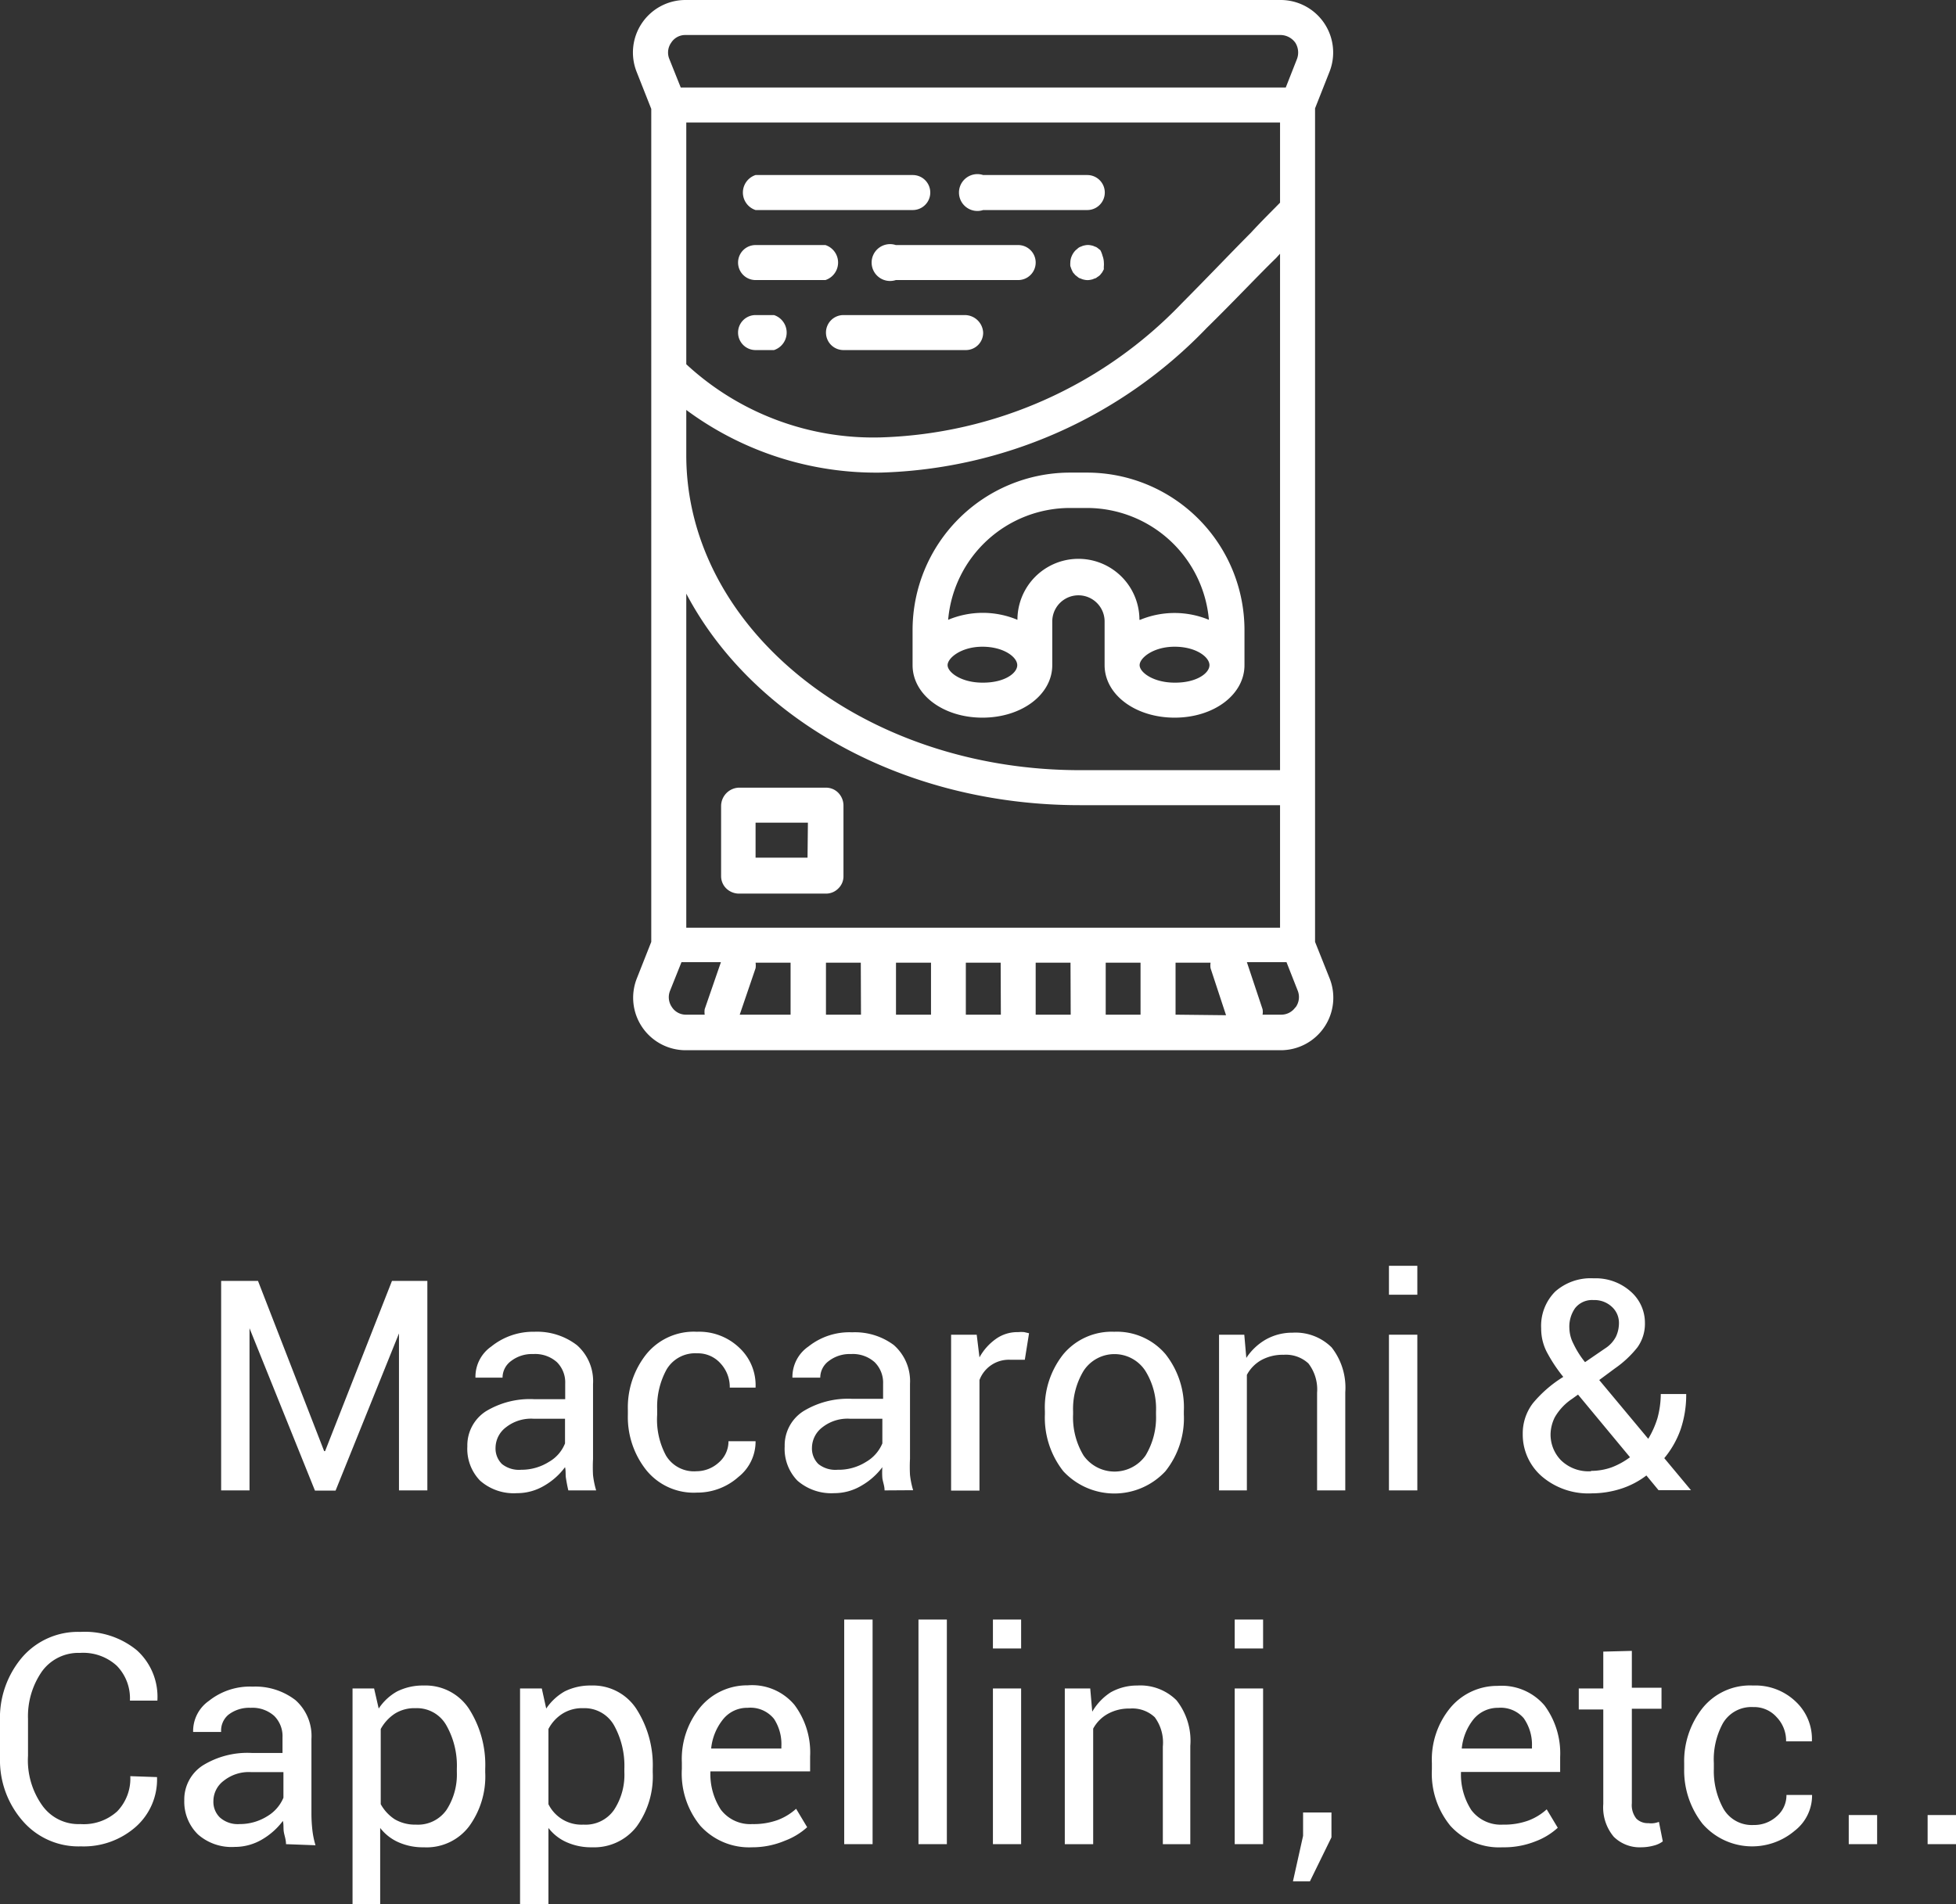 <svg xmlns="http://www.w3.org/2000/svg" viewBox="0 0 106.14 103.34"><rect x="0" y="0" width="106.14" height="103.34" fill="#333333" stroke="none"/><defs><style>.cls-1{fill:#fff;}</style></defs><title>macaroni_cappellinietc_hover</title><g id="Layer_2" data-name="Layer 2"><g id="Layer_1-2" data-name="Layer 1"><path class="cls-1" d="M17.59,78.76h.05l3.63-9.24h1.92V80.89H21.65V72.37h0l-3.44,8.53H17.09l-3.55-8.81h0v8.8H12V69.52h2Z"/><path class="cls-1" d="M30.84,80.89c-.06-.25-.1-.48-.13-.67s0-.4-.05-.59a3.68,3.68,0,0,1-1.12,1,2.88,2.88,0,0,1-1.49.41,2.76,2.76,0,0,1-2-.68,2.48,2.48,0,0,1-.69-1.86,2.2,2.2,0,0,1,1-1.9A4.61,4.61,0,0,1,29,75.94h1.67V75.1a1.55,1.55,0,0,0-.45-1.17,1.77,1.77,0,0,0-1.28-.44,1.86,1.86,0,0,0-1.21.38,1.12,1.12,0,0,0-.46.9H25.8l0,0a2,2,0,0,1,.86-1.69A3.62,3.62,0,0,1,29,72.28a3.55,3.55,0,0,1,2.31.73,2.6,2.6,0,0,1,.87,2.11v4.07a8.14,8.14,0,0,0,0,.87,4.7,4.7,0,0,0,.17.83Zm-2.56-1.12a2.8,2.8,0,0,0,1.51-.43,2,2,0,0,0,.87-1V77H28.94a2.2,2.2,0,0,0-1.49.47,1.41,1.41,0,0,0-.56,1.1,1.18,1.18,0,0,0,.35.89A1.48,1.48,0,0,0,28.28,79.77Z"/><path class="cls-1" d="M37.8,79.85A1.8,1.8,0,0,0,39,79.38a1.51,1.51,0,0,0,.53-1.16H41l0,0a2.44,2.44,0,0,1-.93,1.94,3.35,3.35,0,0,1-2.25.85,3.31,3.31,0,0,1-2.75-1.22,4.63,4.63,0,0,1-1-3V76.5a4.64,4.64,0,0,1,1-3,3.32,3.32,0,0,1,2.75-1.22,3.15,3.15,0,0,1,2.31.88A2.78,2.78,0,0,1,41,75.31v0h-1.4a1.88,1.88,0,0,0-.5-1.31,1.64,1.64,0,0,0-1.27-.55,1.8,1.8,0,0,0-1.66.88,4.2,4.2,0,0,0-.51,2.13v.33A4.12,4.12,0,0,0,36.14,79,1.77,1.77,0,0,0,37.8,79.85Z"/><path class="cls-1" d="M48,80.89c0-.25-.1-.48-.12-.67a4,4,0,0,1,0-.59,3.72,3.72,0,0,1-1.13,1,2.87,2.87,0,0,1-1.48.41,2.8,2.8,0,0,1-2-.68,2.48,2.48,0,0,1-.69-1.86,2.2,2.2,0,0,1,1-1.9,4.64,4.64,0,0,1,2.66-.68h1.68V75.1a1.56,1.56,0,0,0-.46-1.17,1.77,1.77,0,0,0-1.28-.44,1.86,1.86,0,0,0-1.21.38,1.12,1.12,0,0,0-.46.9H43l0,0a2,2,0,0,1,.87-1.69,3.57,3.57,0,0,1,2.37-.77A3.53,3.53,0,0,1,48.5,73a2.61,2.61,0,0,1,.88,2.11v4.07a8.19,8.19,0,0,0,0,.87,4.7,4.7,0,0,0,.17.83Zm-2.56-1.12A2.8,2.8,0,0,0,47,79.34a2.09,2.09,0,0,0,.88-1V77H46.11a2.2,2.2,0,0,0-1.49.47,1.41,1.41,0,0,0-.56,1.1,1.18,1.18,0,0,0,.35.89A1.48,1.48,0,0,0,45.45,79.77Z"/><path class="cls-1" d="M55.61,73.8l-.79,0a1.7,1.7,0,0,0-1.67,1.1v6H51.61V72.44H53l.15,1.23a3,3,0,0,1,.89-1,2,2,0,0,1,1.21-.37,1.69,1.69,0,0,1,.33,0l.26.06Z"/><path class="cls-1" d="M56.7,76.59a4.64,4.64,0,0,1,1-3.09,3.42,3.42,0,0,1,2.76-1.22,3.47,3.47,0,0,1,2.78,1.21,4.65,4.65,0,0,1,1,3.1v.17a4.61,4.61,0,0,1-1,3.09,3.78,3.78,0,0,1-5.54,0,4.69,4.69,0,0,1-1-3.09Zm1.53.17A4,4,0,0,0,58.8,79a2.06,2.06,0,0,0,3.36,0,4,4,0,0,0,.57-2.22v-.17a3.89,3.89,0,0,0-.58-2.21,2,2,0,0,0-3.35,0,4,4,0,0,0-.57,2.21Z"/><path class="cls-1" d="M67.52,72.44l.11,1.26a3.13,3.13,0,0,1,1.06-1,2.92,2.92,0,0,1,1.45-.37,2.78,2.78,0,0,1,2.12.8A3.54,3.54,0,0,1,73,75.56v5.33H71.47v-5.3A2.31,2.31,0,0,0,71,74a1.8,1.8,0,0,0-1.35-.47,2.41,2.41,0,0,0-1.21.29,2,2,0,0,0-.78.8v6.27H66.15V72.44Z"/><path class="cls-1" d="M76.91,70.27H75.37V68.7h1.54Zm0,10.62H75.37V72.44h1.54Z"/><path class="cls-1" d="M82.63,77.83a2.7,2.7,0,0,1,.55-1.67,6.73,6.73,0,0,1,1.65-1.43,8.28,8.28,0,0,1-.91-1.38,2.76,2.76,0,0,1-.29-1.25,2.63,2.63,0,0,1,.76-2,2.9,2.9,0,0,1,2.09-.72,2.85,2.85,0,0,1,2,.71,2.25,2.25,0,0,1,.78,1.71,2.19,2.19,0,0,1-.41,1.33,5.69,5.69,0,0,1-1.22,1.14l-.85.63,2.66,3.19a5,5,0,0,0,.5-1.12,5.05,5.05,0,0,0,.18-1.31H91.5a5.84,5.84,0,0,1-.3,1.91,5.07,5.07,0,0,1-.89,1.57l1.45,1.74,0,0H90l-.66-.8a4.55,4.55,0,0,1-1.38.72,5.21,5.21,0,0,1-1.57.25,3.88,3.88,0,0,1-2.7-.9A3,3,0,0,1,82.63,77.83Zm3.71,2a3.32,3.32,0,0,0,1.11-.19,4.11,4.11,0,0,0,1-.55l-2.82-3.4-.32.23a3,3,0,0,0-.94,1,2.17,2.17,0,0,0-.23.88,2,2,0,0,0,.56,1.45A2.14,2.14,0,0,0,86.34,79.85Zm-1.18-7.76a1.93,1.93,0,0,0,.22.86,5,5,0,0,0,.63,1l1.08-.74a1.66,1.66,0,0,0,.6-.65,1.74,1.74,0,0,0,.16-.77,1.17,1.17,0,0,0-.38-.84,1.38,1.38,0,0,0-1-.37,1.17,1.17,0,0,0-1,.44A1.74,1.74,0,0,0,85.16,72.09Z"/><path class="cls-1" d="M8.52,96.45l0,0a3.43,3.43,0,0,1-1.13,2.68,4.27,4.27,0,0,1-3,1.08,4,4,0,0,1-3.15-1.37A5,5,0,0,1,0,95.42v-2a5.07,5.07,0,0,1,1.21-3.48,4,4,0,0,1,3.15-1.37,4.45,4.45,0,0,1,3.07,1A3.4,3.4,0,0,1,8.54,92.3l0,0H7.05a2.53,2.53,0,0,0-.71-1.89,2.7,2.7,0,0,0-2-.7,2.44,2.44,0,0,0-2.06,1,4.26,4.26,0,0,0-.76,2.58v2A4.23,4.23,0,0,0,2.3,98a2.41,2.41,0,0,0,2.06,1,2.7,2.7,0,0,0,2-.69,2.56,2.56,0,0,0,.71-1.91Z"/><path class="cls-1" d="M15.52,100.09c0-.25-.09-.48-.12-.67s0-.4-.05-.59a3.8,3.8,0,0,1-1.12,1,2.91,2.91,0,0,1-1.49.41,2.76,2.76,0,0,1-2-.68A2.48,2.48,0,0,1,10,97.72a2.2,2.2,0,0,1,1-1.9,4.61,4.61,0,0,1,2.66-.68h1.67V94.3a1.55,1.55,0,0,0-.45-1.17,1.77,1.77,0,0,0-1.28-.44,1.84,1.84,0,0,0-1.21.38A1.12,1.12,0,0,0,12,94H10.48v0a2,2,0,0,1,.86-1.69,3.57,3.57,0,0,1,2.37-.77,3.56,3.56,0,0,1,2.32.73,2.6,2.6,0,0,1,.87,2.11v4.07a8.14,8.14,0,0,0,.05.87,4.7,4.7,0,0,0,.17.83ZM13,99a2.8,2.8,0,0,0,1.51-.43,2.12,2.12,0,0,0,.87-1V96.18H13.63a2.18,2.18,0,0,0-1.49.47,1.38,1.38,0,0,0-.56,1.1,1.18,1.18,0,0,0,.35.89A1.46,1.46,0,0,0,13,99Z"/><path class="cls-1" d="M26.33,96.19a4.6,4.6,0,0,1-.88,2.94A2.89,2.89,0,0,1,23,100.26a3.25,3.25,0,0,1-1.37-.27,2.56,2.56,0,0,1-1-.78v4.13H19.13V91.64H20.3l.25,1.09a2.87,2.87,0,0,1,1-.93A3.12,3.12,0,0,1,23,91.48a2.82,2.82,0,0,1,2.44,1.25A5.64,5.64,0,0,1,26.33,96ZM24.79,96a4.43,4.43,0,0,0-.57-2.36,1.83,1.83,0,0,0-1.67-.93,2,2,0,0,0-1.13.3,2.35,2.35,0,0,0-.76.83v4.08a2.31,2.31,0,0,0,.76.82,2.18,2.18,0,0,0,1.15.29,1.89,1.89,0,0,0,1.66-.8,3.53,3.53,0,0,0,.56-2.06Z"/><path class="cls-1" d="M35.42,96.19a4.65,4.65,0,0,1-.87,2.94,2.91,2.91,0,0,1-2.42,1.13,3.25,3.25,0,0,1-1.37-.27,2.53,2.53,0,0,1-1-.78v4.13H28.22V91.64H29.4l.24,1.09a3,3,0,0,1,1-.93,3.12,3.12,0,0,1,1.44-.32,2.81,2.81,0,0,1,2.44,1.25A5.64,5.64,0,0,1,35.42,96ZM33.88,96a4.53,4.53,0,0,0-.56-2.36,1.84,1.84,0,0,0-1.67-.93,2,2,0,0,0-1.13.3,2.18,2.18,0,0,0-.76.83v4.08a2,2,0,0,0,1.9,1.11,1.88,1.88,0,0,0,1.66-.8,3.46,3.46,0,0,0,.56-2.06Z"/><path class="cls-1" d="M40.81,100.26A3.57,3.57,0,0,1,38,99.09,4.47,4.47,0,0,1,37,96v-.34a4.41,4.41,0,0,1,1-3,3.31,3.31,0,0,1,2.57-1.19,3,3,0,0,1,2.54,1.06,4.31,4.31,0,0,1,.85,2.8v.81H38.55l0,0a3.54,3.54,0,0,0,.56,2.07,2,2,0,0,0,1.72.79,3.82,3.82,0,0,0,1.37-.22,3.15,3.15,0,0,0,1-.61l.6,1a3.76,3.76,0,0,1-1.2.73A4.55,4.55,0,0,1,40.81,100.26Zm-.24-7.57a1.67,1.67,0,0,0-1.33.62,3,3,0,0,0-.65,1.59l0,0h3.81v-.12A2.5,2.5,0,0,0,42,93.29,1.64,1.64,0,0,0,40.57,92.69Z"/><path class="cls-1" d="M47.35,100.09H45.81V87.9h1.54Z"/><path class="cls-1" d="M51.38,100.09H49.84V87.9h1.54Z"/><path class="cls-1" d="M55.41,89.47H53.88V87.9h1.53Zm0,10.62H53.88V91.64h1.53Z"/><path class="cls-1" d="M59.16,91.64l.11,1.26a3.1,3.1,0,0,1,1-1.05,2.92,2.92,0,0,1,1.45-.37,2.78,2.78,0,0,1,2.12.8,3.54,3.54,0,0,1,.75,2.48v5.33H63.1v-5.3a2.31,2.31,0,0,0-.44-1.59,1.77,1.77,0,0,0-1.35-.47,2.37,2.37,0,0,0-1.2.29,2,2,0,0,0-.79.8v6.27H57.78V91.64Z"/><path class="cls-1" d="M68.54,89.47H67V87.9h1.54Zm0,10.62H67V91.64h1.54Z"/><path class="cls-1" d="M72.25,99.72l-1.17,2.39h-.92l.55-2.47V98.37h1.54Z"/><path class="cls-1" d="M81.54,100.26a3.56,3.56,0,0,1-2.84-1.17,4.47,4.47,0,0,1-1-3.06v-.34a4.41,4.41,0,0,1,1-3,3.31,3.31,0,0,1,2.57-1.19,3.05,3.05,0,0,1,2.54,1.06,4.37,4.37,0,0,1,.85,2.8v.81H79.28l0,0a3.54,3.54,0,0,0,.56,2.07,2,2,0,0,0,1.72.79,3.82,3.82,0,0,0,1.37-.22,3.1,3.1,0,0,0,1-.61l.6,1a3.71,3.71,0,0,1-1.19.73A4.59,4.59,0,0,1,81.54,100.26Zm-.24-7.57a1.71,1.71,0,0,0-1.34.62,3,3,0,0,0-.64,1.59l0,0h3.81v-.12a2.5,2.5,0,0,0-.45-1.53A1.65,1.65,0,0,0,81.3,92.69Z"/><path class="cls-1" d="M88.55,89.6v2h1.61v1.14H88.55v5.13a1.17,1.17,0,0,0,.25.84.88.88,0,0,0,.65.24,1.13,1.13,0,0,0,.3,0,1.31,1.31,0,0,0,.27-.07l.21,1.06a1.37,1.37,0,0,1-.5.23,2.63,2.63,0,0,1-.67.09,2,2,0,0,1-1.49-.57A2.47,2.47,0,0,1,87,97.91V92.78H85.67V91.64H87v-2Z"/><path class="cls-1" d="M95.16,99.05a1.8,1.8,0,0,0,1.25-.47,1.5,1.5,0,0,0,.53-1.16h1.39l0,0a2.42,2.42,0,0,1-.94,1.94,3.57,3.57,0,0,1-5-.37,4.68,4.68,0,0,1-1-3V95.7a4.64,4.64,0,0,1,1-3,3.31,3.31,0,0,1,2.74-1.22,3.16,3.16,0,0,1,2.32.88,2.78,2.78,0,0,1,.87,2.15v0h-1.4a1.84,1.84,0,0,0-.51-1.31,1.63,1.63,0,0,0-1.27-.55,1.79,1.79,0,0,0-1.65.88A4.1,4.1,0,0,0,93,95.7V96a4.22,4.22,0,0,0,.51,2.15A1.78,1.78,0,0,0,95.16,99.05Z"/><path class="cls-1" d="M101.86,100.09h-1.54V98.51h1.54Z"/><path class="cls-1" d="M106.14,100.09H104.6V98.51h1.54Z"/><path class="cls-1" d="M71.36,51.12V5.88l.79-2A2.85,2.85,0,0,0,69.5,0H37.2a2.85,2.85,0,0,0-2.65,3.91l.79,2V51.12l-.79,2A2.85,2.85,0,0,0,37.2,57H69.5a2.85,2.85,0,0,0,2.65-3.9ZM36.42,2.32a.9.9,0,0,1,.78-.42H69.5a1,1,0,0,1,.79.42,1,1,0,0,1,.09.88l-.61,1.55H36.94L36.32,3.2A.92.92,0,0,1,36.42,2.32ZM58.6,41.8c-11.78,0-21.36-7.67-21.36-17.1V22.25a17.31,17.31,0,0,0,10.54,3.4,25.5,25.5,0,0,0,17.69-7.84C67,16.31,68.22,15,69.25,14l.21-.23V41.8Zm10.86,1.9v6.65H37.24V32.22C40.81,39,49,43.7,58.6,43.7ZM37.24,19.77V6.65H69.46V11c-.46.47-1,1-1.58,1.63-1,1-2.26,2.33-3.75,3.83a23.59,23.59,0,0,1-16.35,7.28A14.94,14.94,0,0,1,37.24,19.77Zm1,35a1,1,0,0,0,0,.3h-1a.9.9,0,0,1-.78-.41.94.94,0,0,1-.1-.89l.62-1.55h2.14Zm4.69.3H40.14L41,52.55a1,1,0,0,0,0-.3h1.9V55.1Zm3.79,0H44.82V52.25h1.89Zm3.8,0h-1.9V52.25h1.9Zm3.79,0H52.41V52.25H54.3Zm3.79,0H56.2V52.25h1.89Zm3.79,0H60V52.25h1.89Zm1.9,0V52.25h1.9a1,1,0,0,0,0,.3l.84,2.55Zm6.51-.41h0a.93.93,0,0,1-.79.41h-1a.77.77,0,0,0,0-.3l-.85-2.55h2.15l.61,1.55A.94.94,0,0,1,70.29,54.69Z"/><path class="cls-1" d="M59,25.65h-.95a8.55,8.55,0,0,0-8.53,8.55v1.9c0,1.6,1.66,2.85,3.79,2.85s3.79-1.25,3.79-2.85V33.73a1.42,1.42,0,1,1,2.84,0V36.1c0,1.6,1.67,2.85,3.8,2.85s3.79-1.25,3.79-2.85V34.2A8.55,8.55,0,0,0,59,25.65Zm-5.69,11.4c-1.15,0-1.89-.56-1.89-.95s.74-1,1.89-1,1.89.56,1.89,1S54.51,37.05,53.35,37.05Zm10.43,0c-1.16,0-1.9-.56-1.9-.95s.74-1,1.9-1,1.89.56,1.89,1S64.93,37.05,63.78,37.05Zm-1.91-3.41a3.31,3.31,0,0,0-6.62,0,4.86,4.86,0,0,0-3.76,0,6.64,6.64,0,0,1,6.6-6.07H59a6.65,6.65,0,0,1,6.6,6.07A4.88,4.88,0,0,0,61.87,33.64Z"/><path class="cls-1" d="M44.82,42.75H40.08a1,1,0,0,0-.95,1v3.8a.93.93,0,0,0,.28.67,1,1,0,0,0,.67.28h4.74a.93.93,0,0,0,.67-.28.91.91,0,0,0,.28-.67V43.7a1,1,0,0,0-.28-.67A.93.93,0,0,0,44.82,42.75Zm-1,3.8H41v-1.9h2.84Z"/><path class="cls-1" d="M41,11.4h8.53a.95.95,0,1,0,0-1.9H41a1,1,0,0,0,0,1.9Z"/><path class="cls-1" d="M53.35,11.4H59a.95.95,0,1,0,0-1.9H53.35a1,1,0,1,0,0,1.9Z"/><path class="cls-1" d="M41,15.2h3.79a1,1,0,0,0,0-1.9H41a.95.95,0,1,0,0,1.9Z"/><path class="cls-1" d="M55.25,13.3H48.61a1,1,0,1,0,0,1.9h6.64a.95.95,0,1,0,0-1.9Z"/><path class="cls-1" d="M42,17.1H41A.95.95,0,1,0,41,19H42a1,1,0,0,0,0-1.9Z"/><path class="cls-1" d="M53.35,18.05a1,1,0,0,0-1-.95H45.77a.95.95,0,1,0,0,1.9H52.4A.94.94,0,0,0,53.35,18.05Z"/><path class="cls-1" d="M59.71,13.58l-.15-.12a.4.4,0,0,0-.16-.08.55.55,0,0,0-.18-.06.77.77,0,0,0-.37,0,.64.64,0,0,0-.18.06.48.48,0,0,0-.16.08l-.14.12a1,1,0,0,0-.21.31.9.9,0,0,0-.08.36,1.23,1.23,0,0,0,0,.19l.06.17.08.17.13.15.14.11a.35.35,0,0,0,.16.08.64.64,0,0,0,.18.06.77.77,0,0,0,.37,0,.55.55,0,0,0,.18-.06.3.3,0,0,0,.16-.08.83.83,0,0,0,.15-.11l.12-.15.09-.17a1.09,1.09,0,0,1,0-.17,1.23,1.23,0,0,0,0-.19,1.1,1.1,0,0,0-.07-.36A1.41,1.41,0,0,0,59.71,13.58Z"/></g></g></svg>